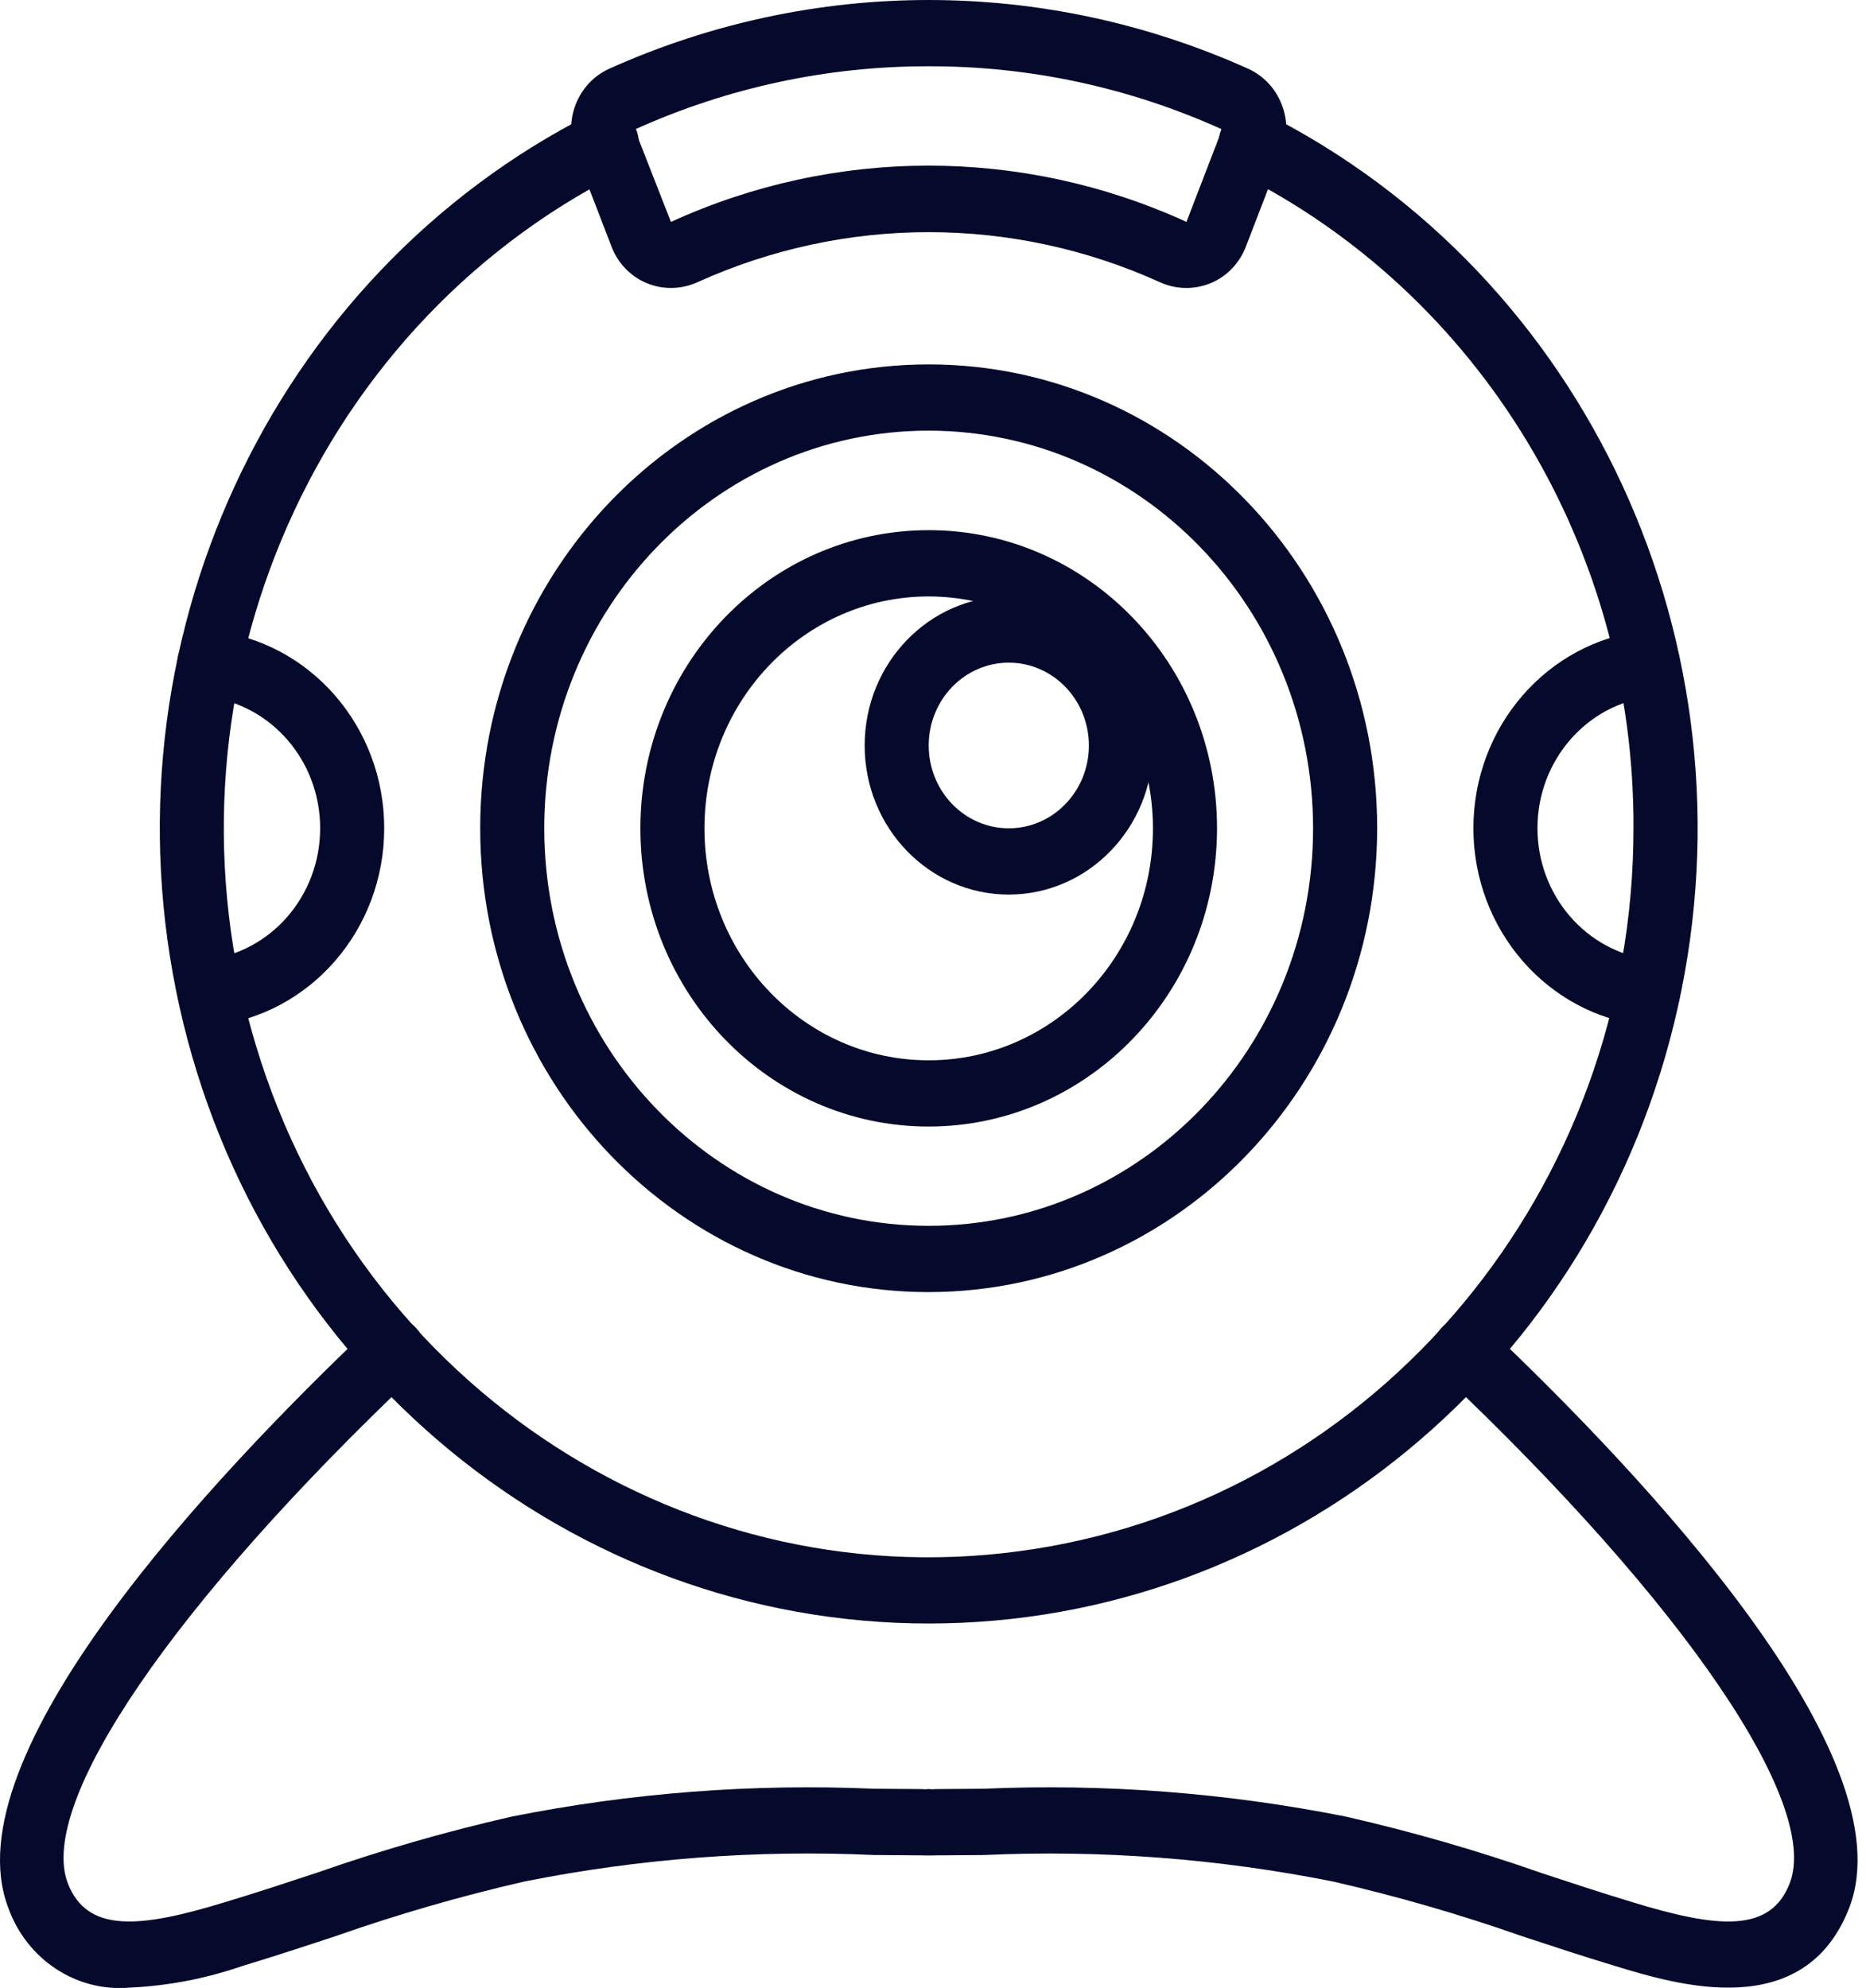 <svg width="61" height="65" viewBox="0 0 61 65" fill="none" xmlns="http://www.w3.org/2000/svg">
<path d="M4.226 64.99C2.485 65.136 0.864 64.061 0.265 62.363C-1.61 57.402 6.896 48.332 12.133 43.366C12.56 42.962 13.222 42.992 13.613 43.433C14.004 43.874 13.975 44.559 13.549 44.964C5.673 52.431 1.224 58.949 2.214 61.57C2.844 63.212 4.567 63.046 7.33 62.203C8.342 61.899 9.342 61.569 10.344 61.238C12.438 60.504 14.569 59.889 16.729 59.397C20.632 58.619 24.609 58.313 28.58 58.487L30.114 58.498C30.155 58.498 30.196 58.5 30.237 58.505C30.32 58.495 30.404 58.495 30.488 58.505C30.528 58.5 30.568 58.498 30.609 58.498L32.143 58.487C36.114 58.313 40.092 58.619 43.995 59.397C46.154 59.889 48.285 60.504 50.379 61.238C51.38 61.569 52.381 61.899 53.389 62.203C56.157 63.048 57.881 63.213 58.511 61.566C59.498 58.95 55.05 52.431 47.174 44.964C46.748 44.56 46.719 43.875 47.11 43.434C47.501 42.992 48.163 42.963 48.59 43.367C53.827 48.332 62.332 57.402 60.46 62.359C58.998 66.171 54.815 64.897 52.8 64.282C51.779 63.975 50.761 63.639 49.742 63.303C47.721 62.593 45.664 61.999 43.581 61.521C39.819 60.77 35.985 60.479 32.158 60.654L30.669 60.664C30.464 60.67 30.259 60.67 30.054 60.664L28.565 60.653C24.738 60.478 20.904 60.769 17.143 61.52C15.059 61.998 13.002 62.593 10.981 63.302C9.962 63.639 8.943 63.974 7.919 64.283C6.726 64.696 5.483 64.934 4.226 64.99Z" fill="#05092B"/>
<path d="M30.36 53.084C18.654 53.083 8.499 44.723 5.869 32.924C3.239 21.124 8.832 9.008 19.356 3.706C19.694 3.527 20.099 3.55 20.415 3.768C20.731 3.985 20.909 4.363 20.879 4.754C20.849 5.146 20.617 5.49 20.272 5.654C10.036 10.811 4.975 22.929 8.363 34.174C11.75 45.419 22.57 52.418 33.825 50.646C45.081 48.874 53.398 38.862 53.399 27.084C53.438 17.954 48.398 9.616 40.448 5.654C40.103 5.49 39.871 5.146 39.841 4.754C39.812 4.363 39.989 3.985 40.305 3.768C40.621 3.55 41.026 3.527 41.364 3.706C51.888 9.008 57.481 21.124 54.851 32.924C52.221 44.723 42.066 53.083 30.36 53.084Z" fill="#05092B"/>
<path d="M21.933 9.415C21.659 9.416 21.387 9.361 21.133 9.254C20.61 9.035 20.196 8.603 19.989 8.059L18.824 5.033C18.396 3.952 18.881 2.716 19.915 2.248C26.576 -0.749 34.142 -0.749 40.804 2.248C41.838 2.716 42.322 3.951 41.896 5.032L40.73 8.059C40.523 8.603 40.11 9.035 39.586 9.254C39.048 9.479 38.444 9.469 37.913 9.225C33.098 7.046 27.621 7.046 22.806 9.225C22.531 9.351 22.234 9.415 21.933 9.415ZM30.359 2.167C27.053 2.161 23.781 2.864 20.751 4.234L21.933 7.256C27.291 4.807 33.398 4.803 38.76 7.243L38.786 7.254L39.95 4.231C36.926 2.862 33.66 2.159 30.359 2.167Z" fill="#05092B"/>
<path d="M30.359 42.248C22.262 42.248 15.698 35.458 15.698 27.081C15.698 18.705 22.262 11.915 30.359 11.915C38.456 11.915 45.02 18.705 45.02 27.081C45.011 35.454 38.452 42.239 30.359 42.248ZM30.359 14.081C23.419 14.081 17.792 19.901 17.792 27.081C17.792 34.261 23.419 40.081 30.359 40.081C37.299 40.081 42.925 34.261 42.925 27.081C42.918 19.905 37.296 14.089 30.359 14.081Z" fill="#05092B"/>
<path d="M30.36 36.835C25.154 36.835 20.935 32.47 20.935 27.085C20.935 21.701 25.154 17.335 30.36 17.335C35.565 17.335 39.785 21.701 39.785 27.085C39.779 32.468 35.562 36.83 30.36 36.835ZM30.36 19.502C26.311 19.502 23.029 22.897 23.029 27.085C23.029 31.274 26.311 34.669 30.36 34.669C34.408 34.669 37.69 31.274 37.69 27.085C37.685 22.899 34.406 19.507 30.36 19.502Z" fill="#05092B"/>
<path d="M32.978 29.25C30.376 29.25 28.266 27.067 28.266 24.375C28.266 21.683 30.376 19.5 32.978 19.5C35.581 19.5 37.691 21.683 37.691 24.375C37.688 27.066 35.58 29.247 32.978 29.25ZM32.978 21.667C31.532 21.667 30.36 22.879 30.36 24.375C30.36 25.871 31.532 27.083 32.978 27.083C34.424 27.083 35.596 25.871 35.596 24.375C35.595 22.88 34.423 21.668 32.978 21.667Z" fill="#05092B"/>
<path d="M6.852 33.543C6.294 33.543 5.835 33.091 5.806 32.515C5.778 31.939 6.19 31.441 6.744 31.382C8.866 31.139 10.47 29.282 10.466 27.074C10.463 24.866 8.852 23.015 6.73 22.779C6.454 22.748 6.201 22.605 6.027 22.382C5.853 22.158 5.772 21.872 5.801 21.586C5.828 21.299 5.965 21.035 6.182 20.854C6.4 20.673 6.678 20.59 6.955 20.625C10.142 20.98 12.559 23.762 12.56 27.078C12.562 30.394 10.148 33.179 6.961 33.537C6.925 33.541 6.888 33.543 6.852 33.543Z" fill="#05092B"/>
<path d="M53.874 33.54C53.838 33.541 53.801 33.539 53.765 33.535C50.578 33.176 48.164 30.392 48.166 27.076C48.168 23.76 50.584 20.977 53.771 20.622C54.342 20.565 54.852 20.994 54.913 21.584C54.975 22.174 54.566 22.706 53.996 22.776C51.874 23.012 50.264 24.863 50.26 27.071C50.256 29.279 51.86 31.136 53.982 31.38C54.536 31.439 54.949 31.937 54.92 32.513C54.891 33.089 54.432 33.54 53.874 33.54Z" fill="#05092B"/>
</svg>
